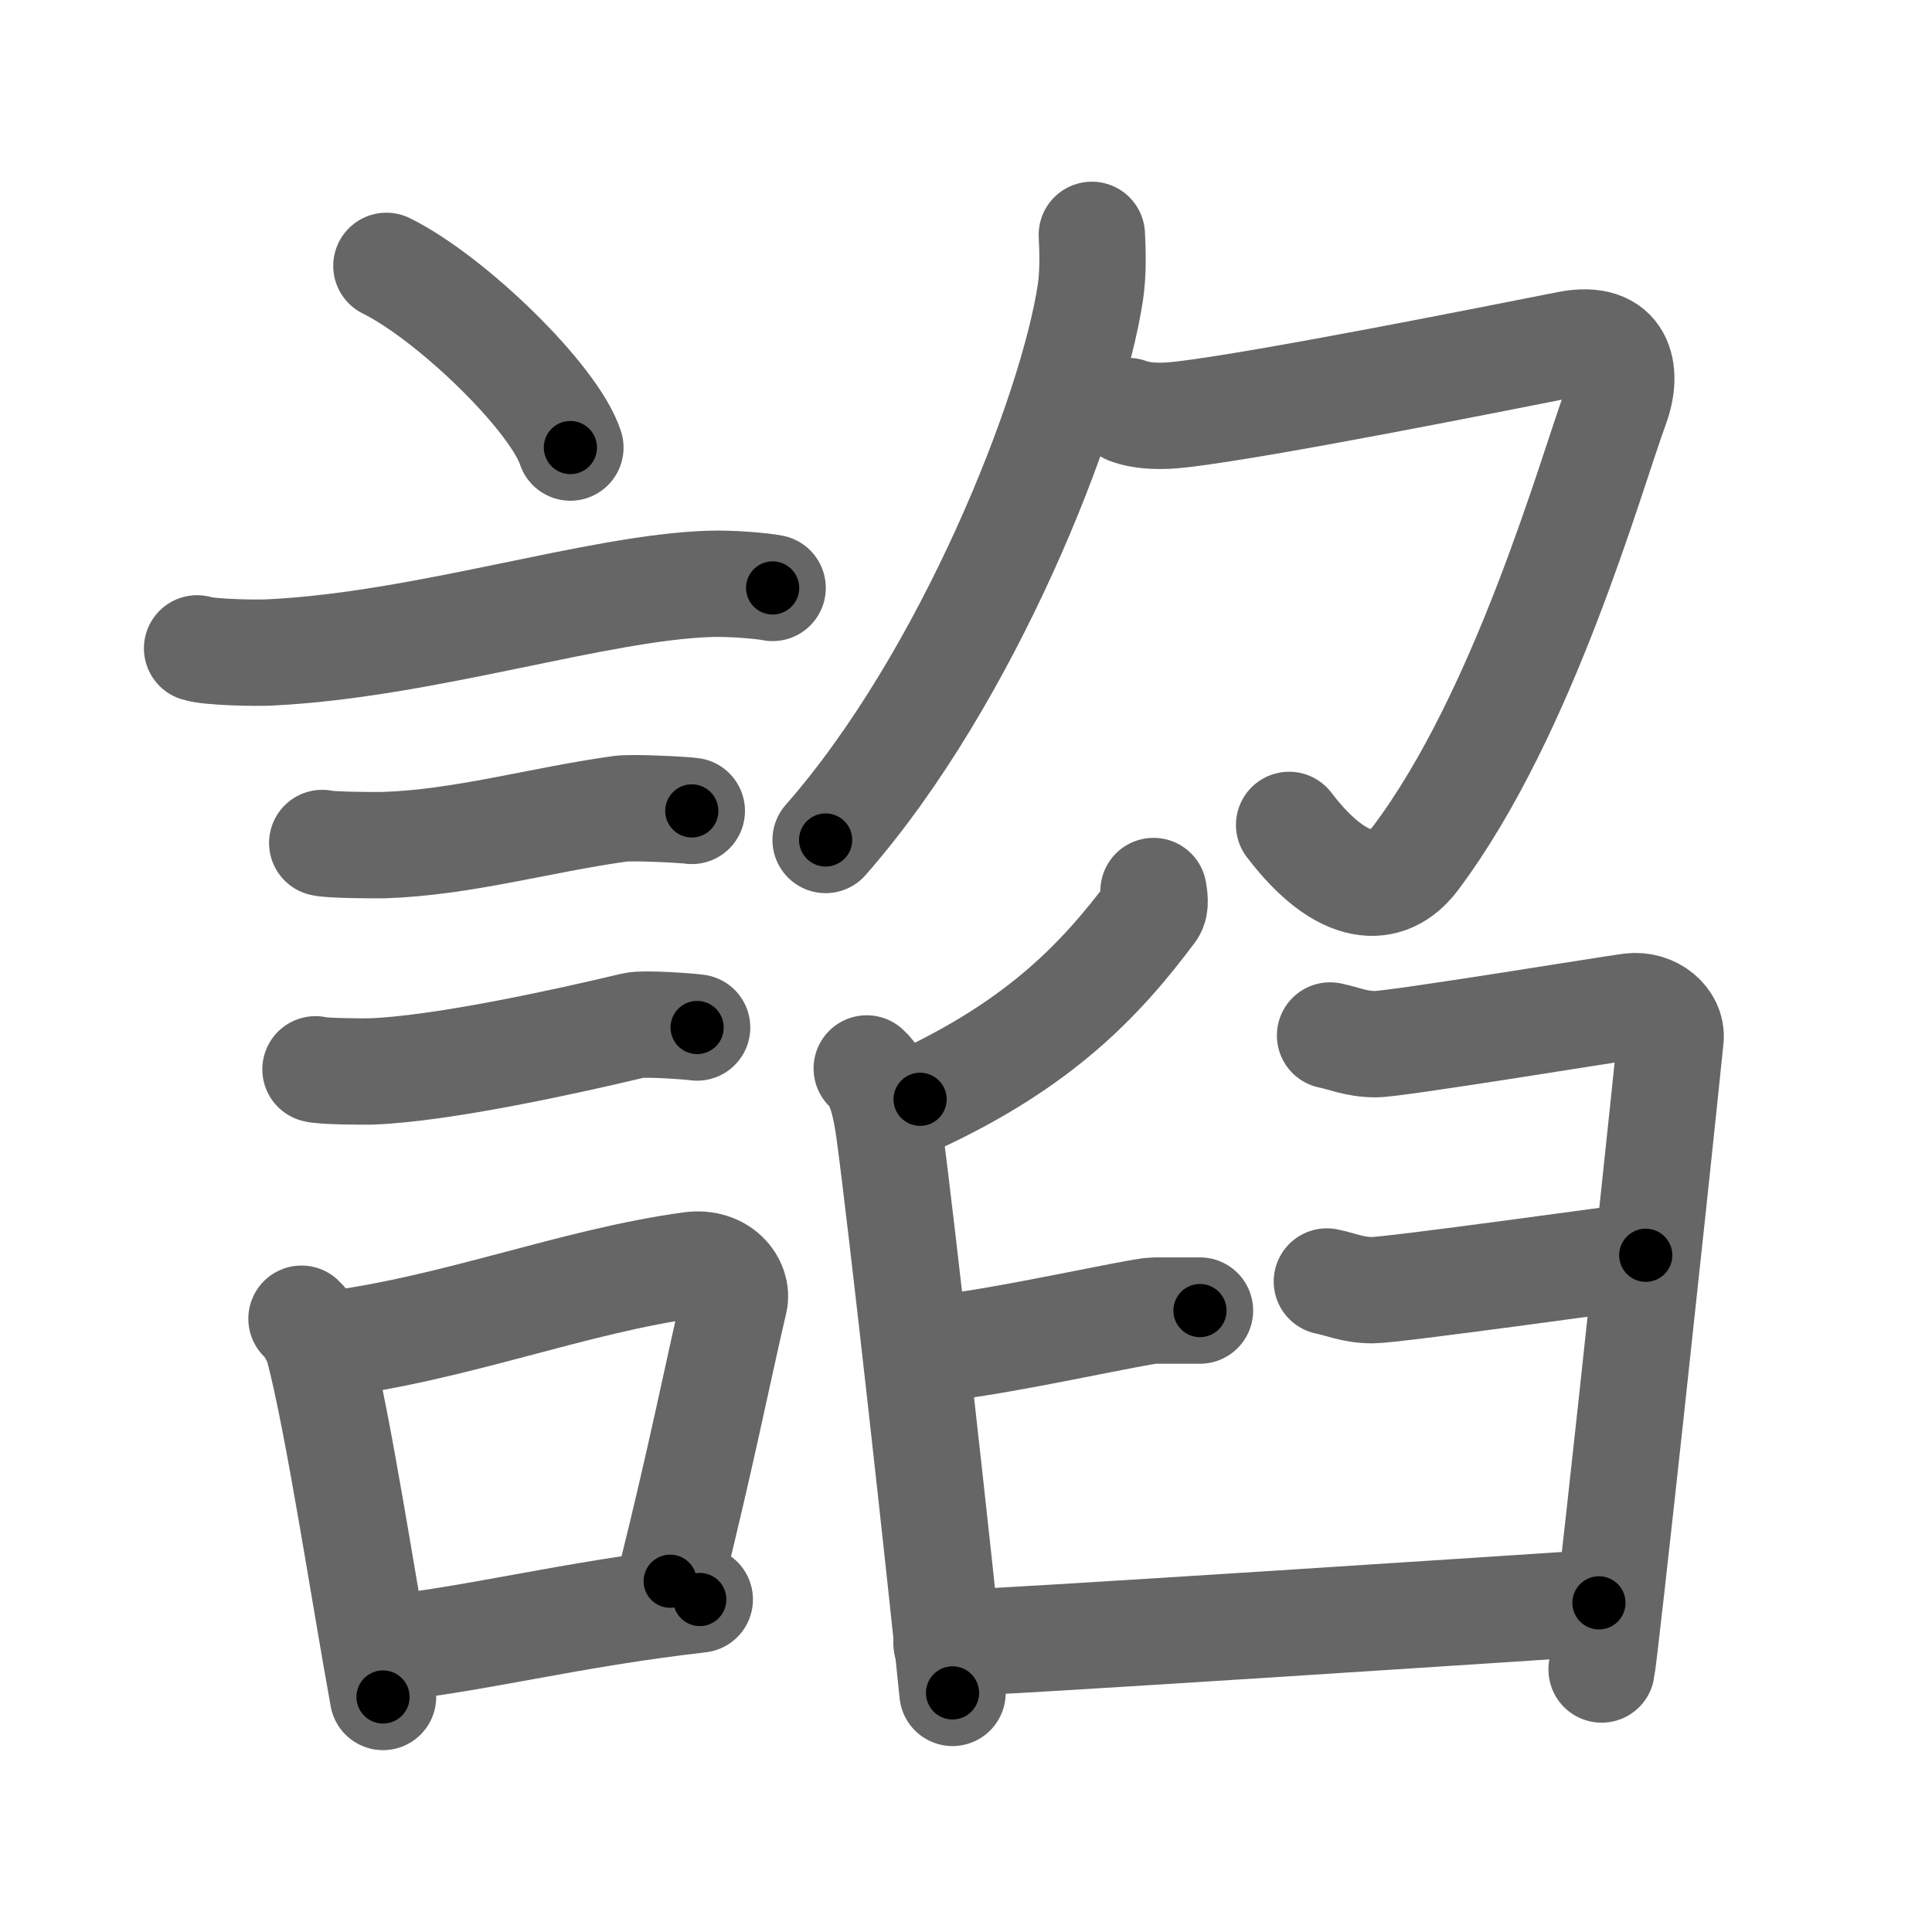 <svg xmlns="http://www.w3.org/2000/svg" viewBox="0 0 109 109" id="8ac2"><g fill="none" stroke="#666" stroke-width="6" stroke-linecap="round" stroke-linejoin="round"><g><g><path d="M21.8,15c3.66,1.81,9.46,7.44,10.38,10.25" /><path d="M11.12,36.58c0.71,0.23,3.4,0.27,4.1,0.23c8.73-0.42,18.48-3.67,24.83-3.87c1.18-0.04,2.95,0.11,3.54,0.23" /><path d="M18.18,47.56c0.43,0.12,3.04,0.13,3.47,0.12c4.44-0.14,8.86-1.43,13.34-2.05c0.7-0.1,3.68,0.06,4.04,0.12" /><path d="M17.8,60.33c0.38,0.12,2.71,0.13,3.1,0.12c3.97-0.13,11.11-1.7,14.83-2.59c0.62-0.15,3.29,0.06,3.6,0.11" /><g><path d="M17.01,74.4c0.39,0.36,0.83,1.15,0.96,1.63c1.11,4.21,2.52,13.54,3.64,19.71" /><path d="M18.44,75.87c7.2-0.89,13.9-3.6,20.55-4.5c1.67-0.22,2.68,1.04,2.44,2.06c-0.99,4.25-1.86,8.72-3.62,15.78" /><path d="M21.42,93.05c5.37-0.54,10.68-1.97,18.06-2.81" /></g></g><g><g><path d="M61.6,13.25c0.04,0.8,0.09,2.08-0.08,3.23c-1.02,6.81-6.9,21.76-14.94,30.91" /><path d="M63.65,23.19c0.76,0.29,1.81,0.34,3.04,0.19c4.69-0.55,17.57-3.13,21.79-3.96c2.98-0.58,3.4,1.54,2.69,3.48C89.75,26.75,86,40.25,79.86,48.42c-1.56,2.08-4.11,2.08-7.13-1.88" /></g><g><path d="M65.08,50.27c0.04,0.28,0.15,0.81-0.07,1.11c-2.95,3.96-6.38,7.49-13.1,10.64" /><path d="M48.9,60.28c0.77,0.67,1.08,2.19,1.27,3.57c0.69,5.06,2.88,24.82,3.57,31.66" /><path d="M75.04,58.42c0.81,0.16,1.45,0.49,2.58,0.49s13.08-1.96,14.37-2.13c1.29-0.16,2.36,0.81,2.26,1.8c-0.97,9.49-3.73,34.96-3.89,35.61" /><path d="M53.13,76.04c3.39-0.33,11.19-2.1,11.99-2.1c0.81,0,1.94,0,2.58,0" /><path d="M74.86,72.3c0.81,0.16,1.45,0.49,2.58,0.49c1.13,0,14.12-1.81,15.41-1.97" /><path d="M53.4,92.72c2.1,0,34.39-2.13,36.81-2.29" /></g></g></g></g><g fill="none" stroke="#000" stroke-width="3" stroke-linecap="round" stroke-linejoin="round"><path d="M21.8,15c3.66,1.81,9.46,7.44,10.38,10.25" stroke-dasharray="14.8" stroke-dashoffset="14.8"><animate attributeName="stroke-dashoffset" values="14.8;14.8;0" dur="0.296s" fill="freeze" begin="0s;8ac2.click" /></path><path d="M11.12,36.58c0.71,0.23,3.4,0.27,4.1,0.23c8.73-0.42,18.48-3.67,24.83-3.87c1.18-0.04,2.95,0.11,3.54,0.23" stroke-dasharray="32.826" stroke-dashoffset="32.826"><animate attributeName="stroke-dashoffset" values="32.826" fill="freeze" begin="8ac2.click" /><animate attributeName="stroke-dashoffset" values="32.826;32.826;0" keyTimes="0;0.474;1" dur="0.624s" fill="freeze" begin="0s;8ac2.click" /></path><path d="M18.18,47.56c0.43,0.12,3.04,0.13,3.47,0.12c4.44-0.14,8.86-1.43,13.34-2.05c0.7-0.1,3.68,0.06,4.04,0.12" stroke-dasharray="21.031" stroke-dashoffset="21.031"><animate attributeName="stroke-dashoffset" values="21.031" fill="freeze" begin="8ac2.click" /><animate attributeName="stroke-dashoffset" values="21.031;21.031;0" keyTimes="0;0.748;1" dur="0.834s" fill="freeze" begin="0s;8ac2.click" /></path><path d="M17.8,60.33c0.38,0.12,2.71,0.13,3.1,0.12c3.97-0.13,11.11-1.7,14.83-2.59c0.62-0.15,3.29,0.06,3.6,0.11" stroke-dasharray="21.789" stroke-dashoffset="21.789"><animate attributeName="stroke-dashoffset" values="21.789" fill="freeze" begin="8ac2.click" /><animate attributeName="stroke-dashoffset" values="21.789;21.789;0" keyTimes="0;0.793;1" dur="1.052s" fill="freeze" begin="0s;8ac2.click" /></path><path d="M17.01,74.4c0.39,0.36,0.83,1.15,0.96,1.63c1.11,4.21,2.52,13.54,3.64,19.71" stroke-dasharray="21.958" stroke-dashoffset="21.958"><animate attributeName="stroke-dashoffset" values="21.958" fill="freeze" begin="8ac2.click" /><animate attributeName="stroke-dashoffset" values="21.958;21.958;0" keyTimes="0;0.827;1" dur="1.272s" fill="freeze" begin="0s;8ac2.click" /></path><path d="M18.44,75.87c7.2-0.89,13.9-3.6,20.55-4.5c1.67-0.22,2.68,1.04,2.44,2.06c-0.99,4.25-1.86,8.72-3.62,15.78" stroke-dasharray="40.981" stroke-dashoffset="40.981"><animate attributeName="stroke-dashoffset" values="40.981" fill="freeze" begin="8ac2.click" /><animate attributeName="stroke-dashoffset" values="40.981;40.981;0" keyTimes="0;0.756;1" dur="1.682s" fill="freeze" begin="0s;8ac2.click" /></path><path d="M21.42,93.05c5.37-0.54,10.68-1.97,18.06-2.81" stroke-dasharray="18.283" stroke-dashoffset="18.283"><animate attributeName="stroke-dashoffset" values="18.283" fill="freeze" begin="8ac2.click" /><animate attributeName="stroke-dashoffset" values="18.283;18.283;0" keyTimes="0;0.902;1" dur="1.865s" fill="freeze" begin="0s;8ac2.click" /></path><path d="M61.6,13.25c0.04,0.8,0.09,2.08-0.08,3.23c-1.02,6.81-6.9,21.76-14.94,30.91" stroke-dasharray="37.907" stroke-dashoffset="37.907"><animate attributeName="stroke-dashoffset" values="37.907" fill="freeze" begin="8ac2.click" /><animate attributeName="stroke-dashoffset" values="37.907;37.907;0" keyTimes="0;0.831;1" dur="2.244s" fill="freeze" begin="0s;8ac2.click" /></path><path d="M63.65,23.19c0.76,0.29,1.81,0.34,3.04,0.19c4.69-0.55,17.57-3.13,21.79-3.96c2.98-0.58,3.4,1.54,2.69,3.48C89.75,26.75,86,40.25,79.86,48.42c-1.56,2.08-4.11,2.08-7.13-1.88" stroke-dasharray="67.883" stroke-dashoffset="67.883"><animate attributeName="stroke-dashoffset" values="67.883" fill="freeze" begin="8ac2.click" /><animate attributeName="stroke-dashoffset" values="67.883;67.883;0" keyTimes="0;0.815;1" dur="2.754s" fill="freeze" begin="0s;8ac2.click" /></path><path d="M65.08,50.27c0.04,0.28,0.15,0.81-0.07,1.11c-2.95,3.96-6.38,7.49-13.1,10.64" stroke-dasharray="18.214" stroke-dashoffset="18.214"><animate attributeName="stroke-dashoffset" values="18.214" fill="freeze" begin="8ac2.click" /><animate attributeName="stroke-dashoffset" values="18.214;18.214;0" keyTimes="0;0.938;1" dur="2.936s" fill="freeze" begin="0s;8ac2.click" /></path><path d="M48.9,60.28c0.77,0.67,1.08,2.19,1.27,3.57c0.69,5.06,2.88,24.82,3.57,31.66" stroke-dasharray="35.721" stroke-dashoffset="35.721"><animate attributeName="stroke-dashoffset" values="35.721" fill="freeze" begin="8ac2.click" /><animate attributeName="stroke-dashoffset" values="35.721;35.721;0" keyTimes="0;0.892;1" dur="3.293s" fill="freeze" begin="0s;8ac2.click" /></path><path d="M75.04,58.42c0.81,0.16,1.45,0.49,2.58,0.49s13.08-1.96,14.37-2.13c1.29-0.16,2.36,0.81,2.26,1.8c-0.97,9.49-3.73,34.96-3.89,35.61" stroke-dasharray="56.277" stroke-dashoffset="56.277"><animate attributeName="stroke-dashoffset" values="56.277" fill="freeze" begin="8ac2.click" /><animate attributeName="stroke-dashoffset" values="56.277;56.277;0" keyTimes="0;0.854;1" dur="3.856s" fill="freeze" begin="0s;8ac2.click" /></path><path d="M53.13,76.04c3.39-0.33,11.19-2.1,11.99-2.1c0.81,0,1.94,0,2.58,0" stroke-dasharray="14.758" stroke-dashoffset="14.758"><animate attributeName="stroke-dashoffset" values="14.758" fill="freeze" begin="8ac2.click" /><animate attributeName="stroke-dashoffset" values="14.758;14.758;0" keyTimes="0;0.929;1" dur="4.151s" fill="freeze" begin="0s;8ac2.click" /></path><path d="M74.86,72.3c0.81,0.16,1.45,0.49,2.58,0.49c1.13,0,14.12-1.81,15.41-1.97" stroke-dasharray="18.173" stroke-dashoffset="18.173"><animate attributeName="stroke-dashoffset" values="18.173" fill="freeze" begin="8ac2.click" /><animate attributeName="stroke-dashoffset" values="18.173;18.173;0" keyTimes="0;0.958;1" dur="4.333s" fill="freeze" begin="0s;8ac2.click" /></path><path d="M53.4,92.72c2.1,0,34.39-2.13,36.81-2.29" stroke-dasharray="36.883" stroke-dashoffset="36.883"><animate attributeName="stroke-dashoffset" values="36.883" fill="freeze" begin="8ac2.click" /><animate attributeName="stroke-dashoffset" values="36.883;36.883;0" keyTimes="0;0.922;1" dur="4.702s" fill="freeze" begin="0s;8ac2.click" /></path></g></svg>
